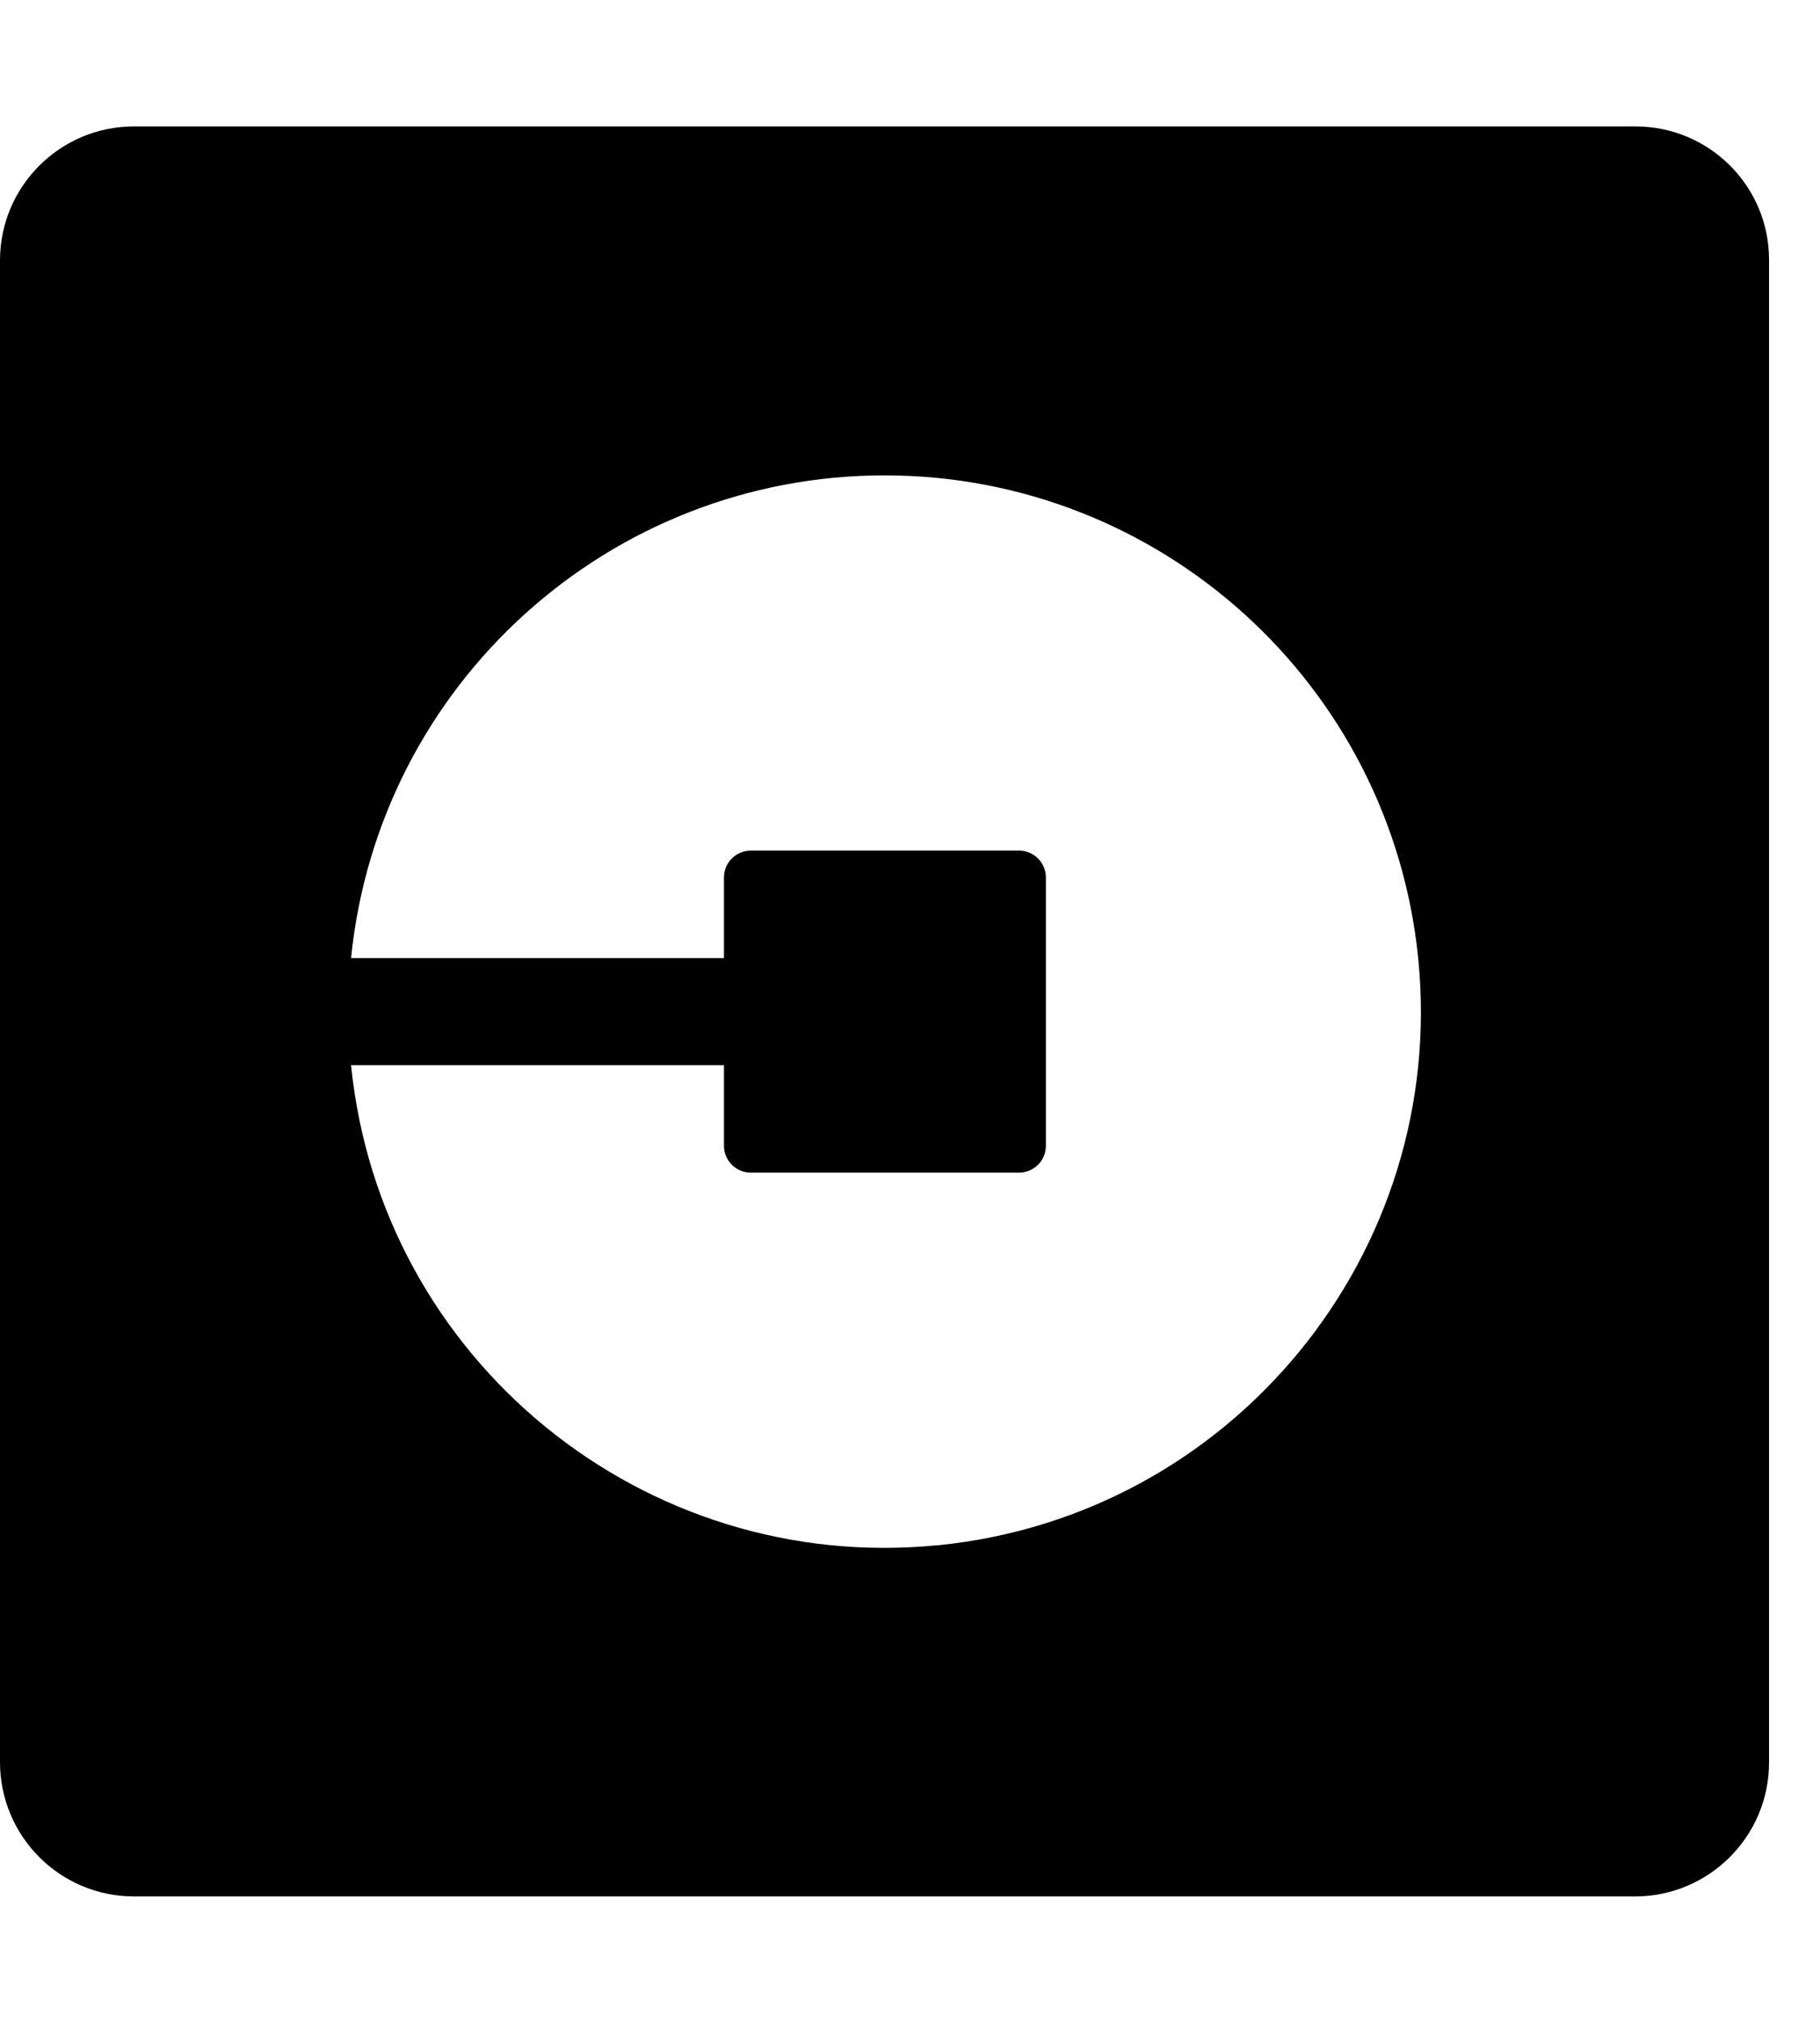 <svg xmlns="http://www.w3.org/2000/svg" width="18" height="20" viewBox="0 0 18 20">
<path d="M16.176 1.25h-14.852c-0.73 0-1.324 0.594-1.324 1.324v14.848c0 0.734 0.594 1.328 1.324 1.328h14.848c0.73 0 1.324-0.594 1.324-1.324v-14.852c0.004-0.73-0.59-1.324-1.32-1.324zM9.281 15.277c-2.914 0.293-5.516-1.832-5.809-4.746h3.688v0.797c0 0.145 0.117 0.266 0.266 0.266h2.652c0.145 0 0.266-0.117 0.266-0.266v-2.652c0-0.145-0.117-0.266-0.266-0.266h-2.652c-0.145 0-0.266 0.117-0.266 0.266v0.797h-3.688c0.273-2.711 2.555-4.773 5.277-4.773s5.004 2.063 5.277 4.773c0.293 2.91-1.832 5.512-4.746 5.805z"></path>
</svg>
